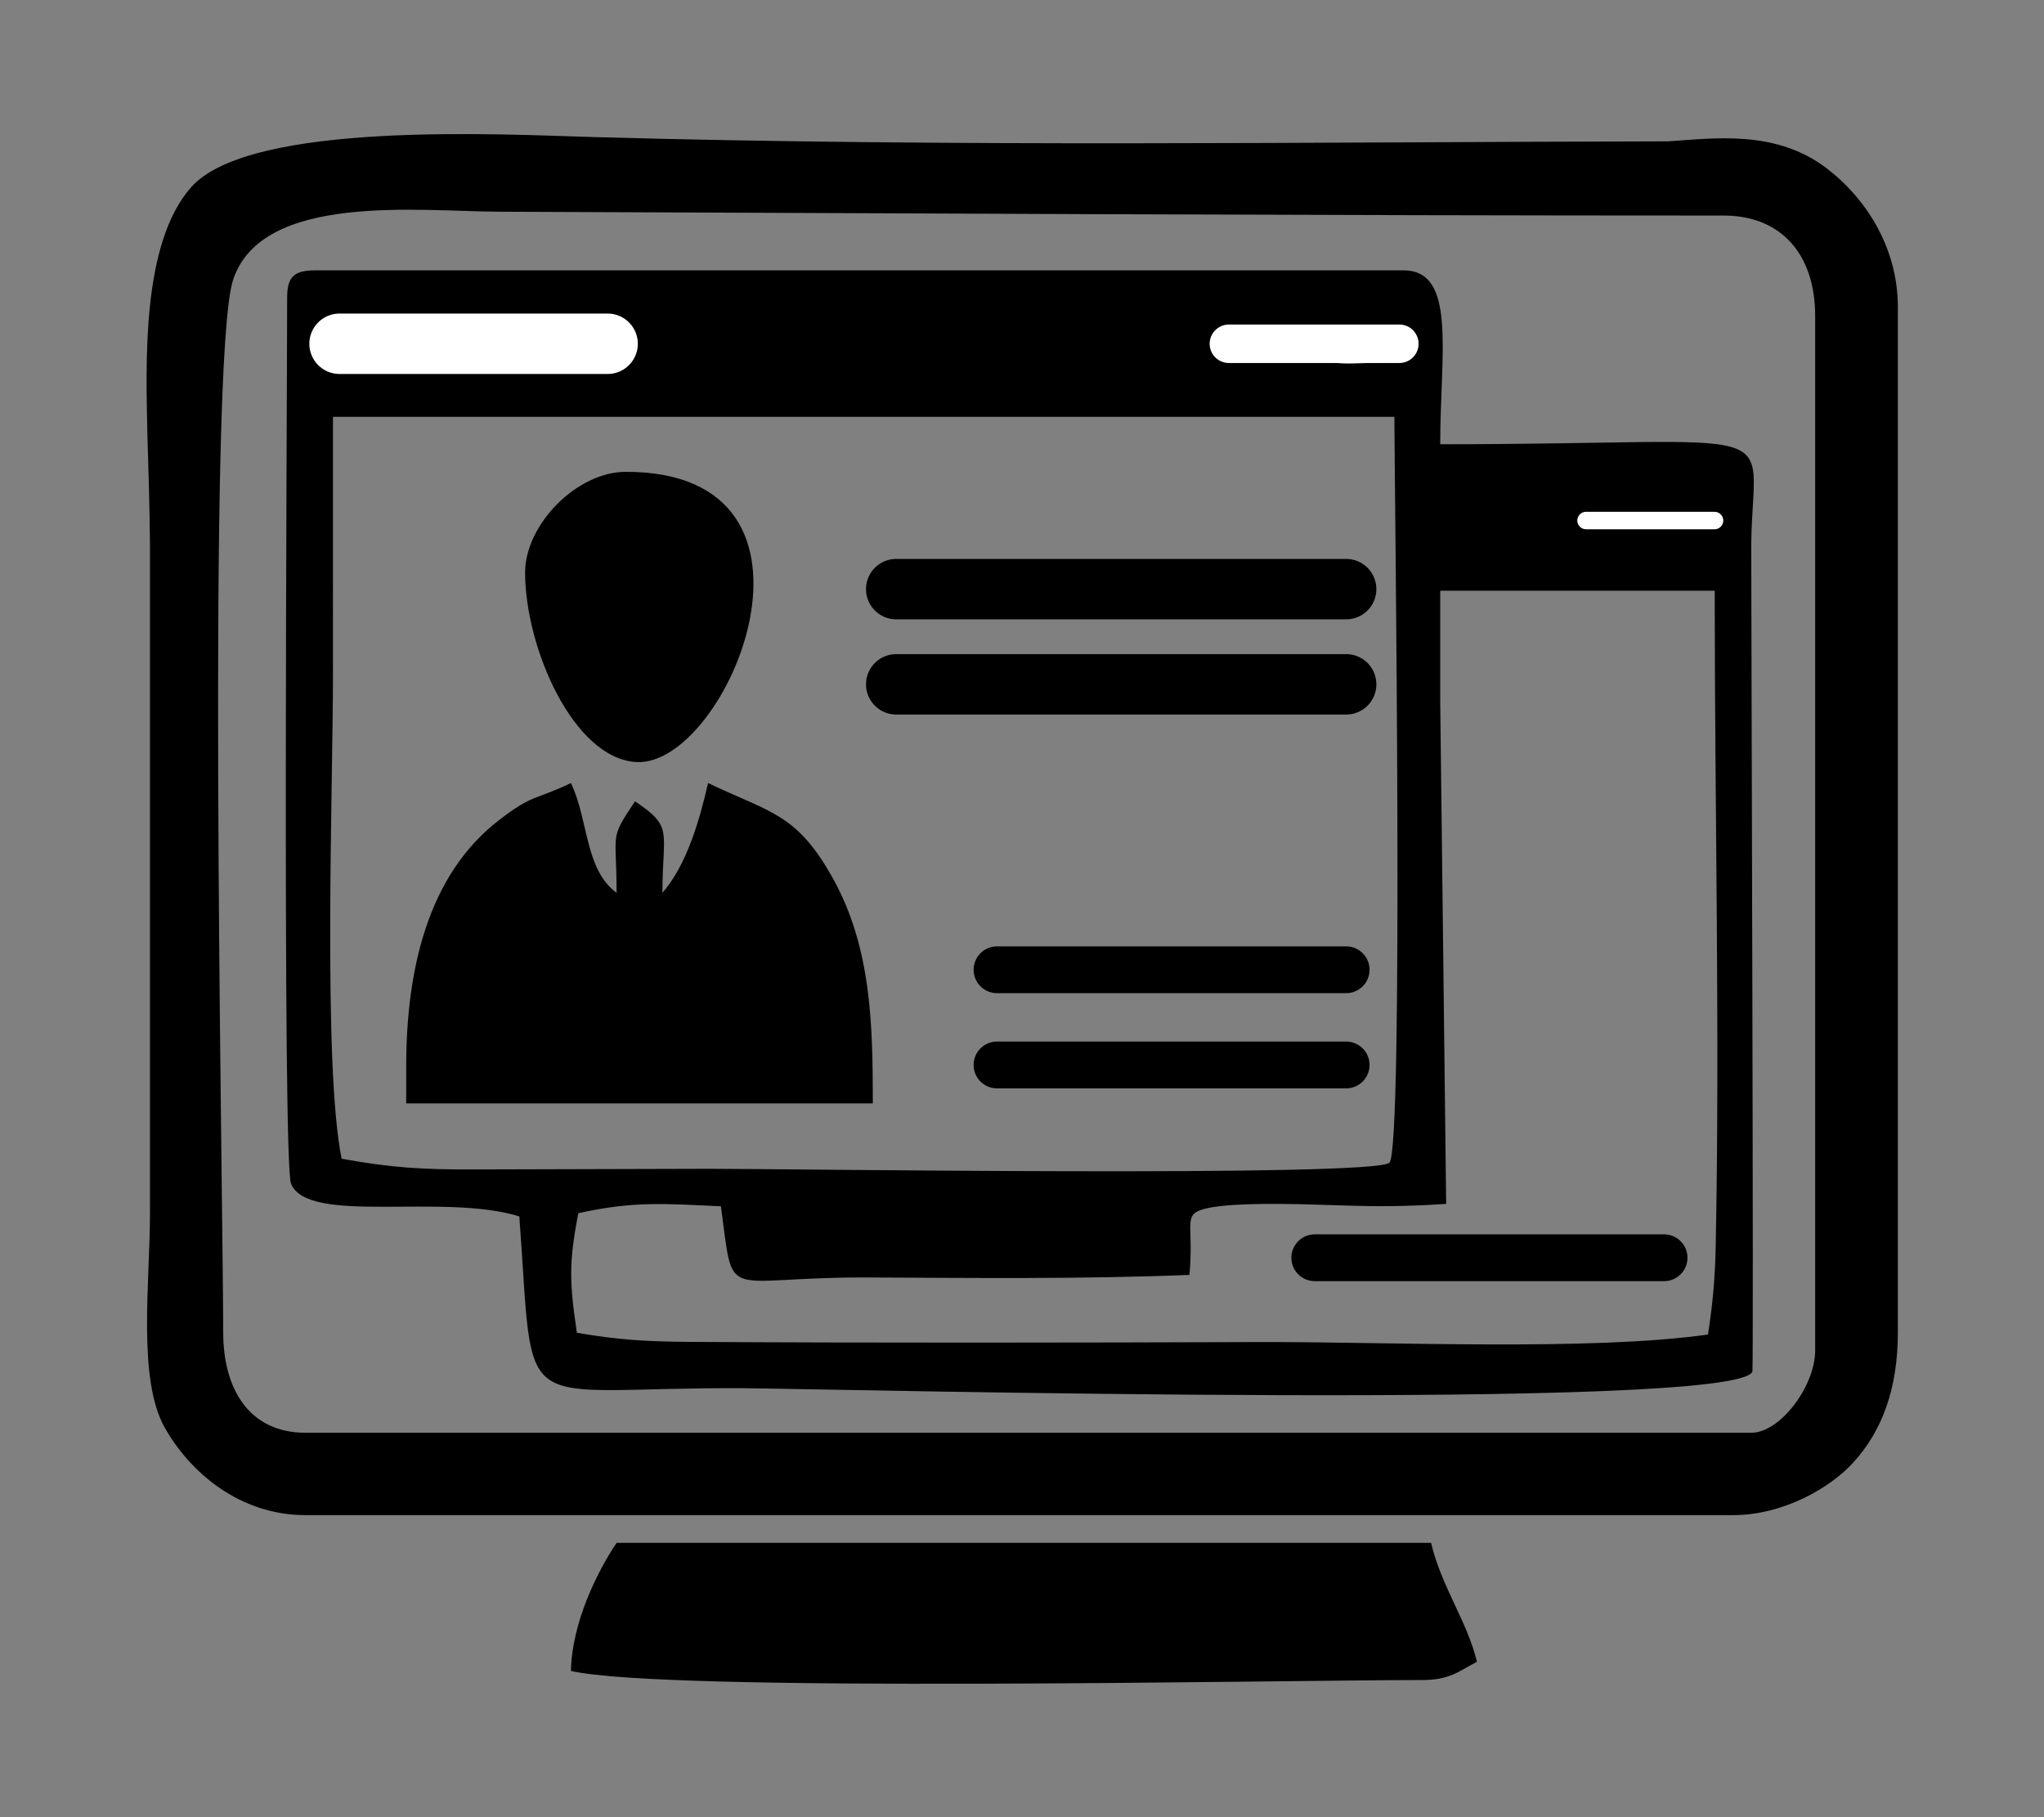 <?xml version="1.0" encoding="utf-8"?>
<!DOCTYPE svg PUBLIC "-//W3C//DTD SVG 1.1//EN" "http://www.w3.org/Graphics/SVG/1.1/DTD/svg11.dtd">
<svg version="1.1" id="_x31_" xmlns="http://www.w3.org/2000/svg" xmlns:xlink="http://www.w3.org/1999/xlink" x="0px" y="0px"
	 width="12.756px" height="11.339px" viewBox="0 0 12.756 11.339" enable-background="new 0 0 12.756 11.339" xml:space="preserve">
<rect x="0" y="0" width="12.756" height="11.339" fill="#808080" stroke="none"/>
<g>
	<g>
		<path fill-rule="evenodd" clip-rule="evenodd" d="M2.078,2.601h6.624C8.703,3.067,8.761,7.17,8.671,7.255
			C8.572,7.347,4.865,7.292,4.423,7.293C3.932,7.294,3.44,7.296,2.948,7.297C2.64,7.298,2.436,7.286,2.132,7.23
			c-0.118-0.581-0.054-2.318-0.054-3.02C2.078,3.675,2.078,3.138,2.078,2.601L2.078,2.601z M8.988,4.372l0.037,3.14
			c-0.394,0.026-0.572,0.01-0.9,0.002C7.771,7.506,7.559,7.52,7.479,7.556c-0.087,0.039-0.03,0.11-0.056,0.399
			C6.747,7.982,6.082,7.974,5.407,7.971C4.493,7.968,4.583,8.143,4.499,7.527C4.152,7.511,3.956,7.493,3.609,7.57
			C3.549,7.883,3.554,8.002,3.6,8.316c0.26,0.045,0.437,0.055,0.7,0.057C5.491,8.38,6.682,8.378,7.873,8.374
			c0.791-0.002,2.054,0.057,2.786-0.047c0.03-0.197,0.043-0.338,0.048-0.538c0.027-1.336-0.006-2.757-0.006-4.103H8.988V4.372
			L8.988,4.372z M10.854,7.392L8.997,5.521L10.854,7.392L10.854,7.392z M8.188,2.145C8.275,2.021,8.157,2.03,8.531,2.03
			c0.173,0,0.158,0.067,0.171,0.229C8.396,2.259,8.32,2.325,8.188,2.145L8.188,2.145z M2.021,2.145
			C2.088,2.049,2.029,2.03,2.192,2.03c1.235,0,1.342-0.118,1.371,0.229L2.358,2.265C2.063,2.258,2.139,2.306,2.021,2.145
			L2.021,2.145z M1.792,1.859c0,0.586-0.03,5.391,0.024,5.526c0.105,0.261,0.948,0.057,1.425,0.205
			c0.097,1.302-0.058,1.063,1.404,1.072c0.635,0.006,6.183,0.144,6.291-0.103c0.009-0.02-0.007-4.693-0.007-5.16
			c0.008-0.793,0.296-0.627-1.941-0.627c0-0.566,0.105-1.085-0.229-1.085H1.964C1.833,1.688,1.792,1.728,1.792,1.859z"/>
	</g>
	<path fill-rule="evenodd" clip-rule="evenodd" d="M1.393,8.313C1.391,7.37,1.291,2.24,1.455,1.745
		C1.636,1.2,2.616,1.319,3.111,1.321c2.551,0.01,5.096,0.024,7.647,0.024c0.346,0,0.57,0.229,0.57,0.628v6.453
		c0,0.223-0.218,0.514-0.399,0.514H1.907C1.556,8.94,1.393,8.669,1.393,8.313L1.393,8.313z M1.907,9.454h8.909
		c0.307,0,0.604-0.166,0.753-0.332c0.175-0.193,0.275-0.454,0.275-0.81V1.917c0-0.388-0.215-0.693-0.446-0.868
		c-0.317-0.241-0.701-0.186-0.987-0.167C8.145,0.886,5.965,0.919,3.694,0.855C3.159,0.84,1.562,0.75,1.192,1.169
		C0.881,1.523,0.911,2.268,0.92,2.716c0.007,0.229,0.014,0.455,0.016,0.685l0,4.169c0,0.425-0.079,1.033,0.091,1.336
		C1.184,9.186,1.495,9.454,1.907,9.454z"/>
	<path fill-rule="evenodd" clip-rule="evenodd" d="M2.535,6.656v0.229h2.912c0-0.499-0.01-0.975-0.25-1.406
		C4.971,5.074,4.808,5.072,4.419,4.886C4.364,5.124,4.285,5.397,4.134,5.571c0-0.388,0.072-0.408-0.171-0.571
		C3.8,5.244,3.848,5.183,3.848,5.571C3.649,5.425,3.674,5.118,3.563,4.886c-0.23,0.11-0.237,0.067-0.452,0.234
		C2.672,5.46,2.535,6.046,2.535,6.656z"/>
	<path fill-rule="evenodd" clip-rule="evenodd" d="M3.563,10.426c0.59,0.137,4.403,0.057,5.311,0.057
		c0.174,0,0.23-0.055,0.343-0.114c-0.059-0.25-0.223-0.471-0.286-0.742H3.848C3.725,9.81,3.569,10.127,3.563,10.426z"/>
	<path fill-rule="evenodd" clip-rule="evenodd" d="M3.277,3.572c0,0.466,0.299,1.159,0.693,1.183
		c0.571,0.034,1.343-1.811-0.064-1.811C3.598,2.944,3.277,3.275,3.277,3.572z"/>

		<line fill-rule="evenodd" clip-rule="evenodd" fill="none" stroke="#FFFFFF" stroke-width="0.377" stroke-linecap="round" stroke-miterlimit="22.926" x1="2.119" y1="2.145" x2="3.792" y2="2.145"/>

		<line fill-rule="evenodd" clip-rule="evenodd" fill="none" stroke="#FFFFFF" stroke-width="0.24" stroke-linecap="round" stroke-miterlimit="22.926" x1="7.669" y1="2.145" x2="8.733" y2="2.145"/>

		<line fill-rule="evenodd" clip-rule="evenodd" fill="none" stroke="#FFFFFF" stroke-width="0.109" stroke-linecap="round" stroke-miterlimit="22.926" x1="9.898" y1="3.248" x2="10.7" y2="3.248"/>

		<line fill-rule="evenodd" clip-rule="evenodd" fill="none" stroke="#000000" stroke-width="0.377" stroke-linecap="round" stroke-miterlimit="22.926" x1="5.593" y1="3.676" x2="8.401" y2="3.676"/>

		<line fill-rule="evenodd" clip-rule="evenodd" fill="none" stroke="#000000" stroke-width="0.377" stroke-linecap="round" stroke-miterlimit="22.926" x1="5.593" y1="4.27" x2="8.401" y2="4.27"/>

		<line fill-rule="evenodd" clip-rule="evenodd" fill="none" stroke="#000000" stroke-width="0.292" stroke-linecap="round" stroke-miterlimit="22.926" x1="6.222" y1="6.051" x2="8.401" y2="6.051"/>

		<line fill-rule="evenodd" clip-rule="evenodd" fill="none" stroke="#000000" stroke-width="0.292" stroke-linecap="round" stroke-miterlimit="22.926" x1="6.222" y1="6.645" x2="8.401" y2="6.645"/>

		<line fill-rule="evenodd" clip-rule="evenodd" fill="none" stroke="#000000" stroke-width="0.292" stroke-linecap="round" stroke-miterlimit="22.926" x1="8.205" y1="7.848" x2="10.385" y2="7.848"/>
</g>
</svg>
